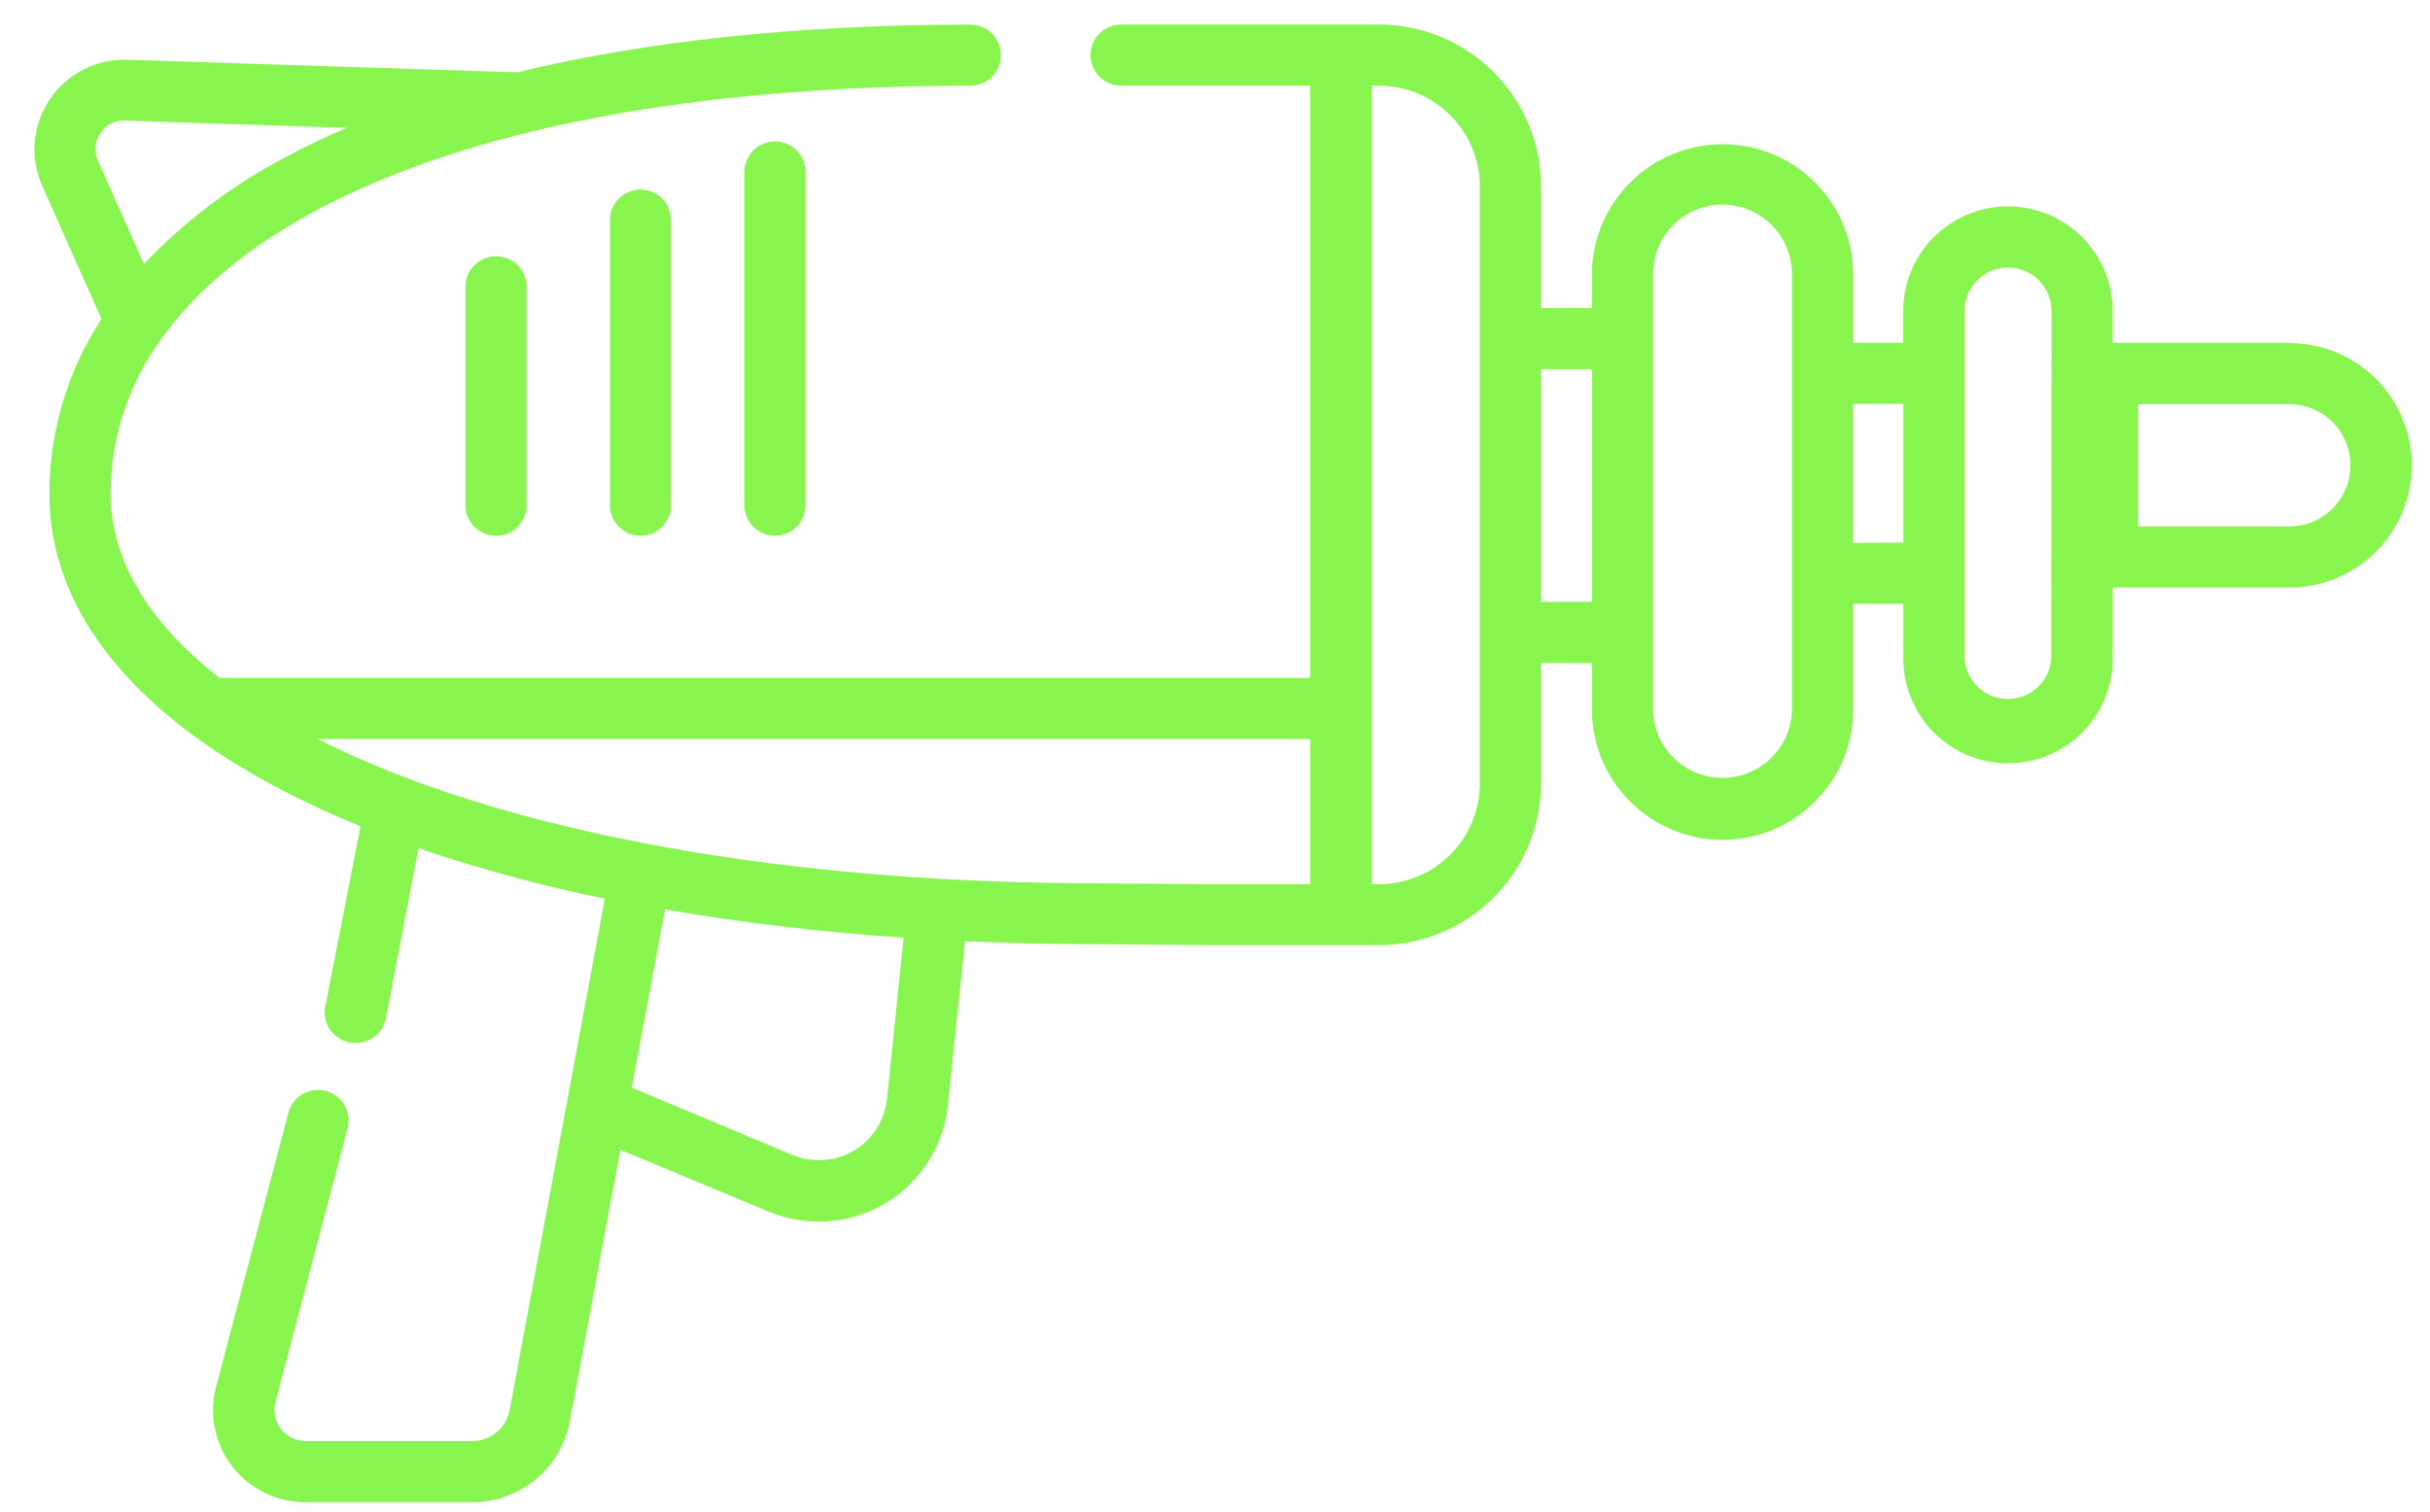 <svg width="45" height="28" viewBox="0 0 45 28" fill="none" xmlns="http://www.w3.org/2000/svg">
<path d="M8.619 5.313V9.358C8.619 9.508 8.679 9.652 8.785 9.759C8.891 9.865 9.035 9.924 9.185 9.924C9.335 9.924 9.479 9.865 9.586 9.759C9.692 9.652 9.751 9.508 9.751 9.358V5.313C9.751 5.163 9.692 5.019 9.586 4.913C9.479 4.806 9.335 4.747 9.185 4.747C9.035 4.747 8.891 4.806 8.785 4.913C8.679 5.019 8.619 5.163 8.619 5.313Z" fill="#87F54E"/>
<path d="M11.295 4.078V9.358C11.295 9.508 11.355 9.652 11.461 9.758C11.567 9.865 11.711 9.924 11.861 9.924C12.011 9.924 12.155 9.865 12.261 9.758C12.367 9.652 12.427 9.508 12.427 9.358V4.078C12.427 3.927 12.367 3.783 12.261 3.677C12.155 3.571 12.011 3.511 11.861 3.511C11.711 3.511 11.567 3.571 11.461 3.677C11.355 3.783 11.295 3.927 11.295 4.078Z" fill="#87F54E"/>
<path d="M13.785 3.187V9.358C13.785 9.508 13.845 9.652 13.951 9.759C14.057 9.865 14.201 9.924 14.351 9.924C14.501 9.924 14.645 9.865 14.752 9.759C14.858 9.652 14.917 9.508 14.917 9.358V3.187C14.917 3.037 14.858 2.893 14.752 2.786C14.645 2.68 14.501 2.621 14.351 2.621C14.201 2.621 14.057 2.68 13.951 2.786C13.845 2.893 13.785 3.037 13.785 3.187Z" fill="#87F54E"/>
<path d="M42.394 6.349H39.123V5.76C39.123 5.246 38.918 4.754 38.555 4.39C38.191 4.027 37.698 3.823 37.184 3.823C36.67 3.823 36.177 4.027 35.813 4.39C35.449 4.754 35.245 5.246 35.245 5.76V6.349H34.319V5.038C34.306 4.406 34.045 3.804 33.593 3.362C33.14 2.919 32.532 2.672 31.9 2.672C31.267 2.672 30.659 2.919 30.207 3.362C29.755 3.804 29.494 4.406 29.48 5.038V5.707H28.538V3.455C28.538 2.659 28.221 1.897 27.658 1.334C27.095 0.772 26.332 0.455 25.536 0.455H20.762C20.612 0.455 20.468 0.514 20.361 0.62C20.255 0.727 20.195 0.871 20.195 1.021C20.195 1.171 20.255 1.315 20.361 1.421C20.468 1.527 20.612 1.587 20.762 1.587H24.265V12.558H4.066C2.747 11.532 2.048 10.366 2.048 9.145C2.049 8.116 2.377 7.113 2.985 6.282L3.009 6.248C3.649 5.36 4.602 4.57 5.852 3.9C8.672 2.387 12.862 1.588 17.969 1.588C18.119 1.588 18.263 1.528 18.369 1.422C18.476 1.316 18.535 1.172 18.535 1.022C18.535 0.872 18.476 0.728 18.369 0.622C18.263 0.515 18.119 0.456 17.969 0.456C14.811 0.456 11.98 0.757 9.576 1.34L2.354 1.107C2.073 1.098 1.794 1.161 1.544 1.289C1.294 1.417 1.08 1.606 0.923 1.839C0.766 2.071 0.67 2.34 0.645 2.62C0.62 2.899 0.667 3.181 0.78 3.438L1.88 5.907C1.251 6.87 0.915 7.995 0.915 9.145C0.915 11.683 3.044 13.825 6.676 15.305L6.024 18.645C6.009 18.718 6.01 18.794 6.025 18.867C6.04 18.94 6.07 19.009 6.112 19.071C6.154 19.133 6.208 19.186 6.271 19.227C6.333 19.268 6.403 19.296 6.477 19.309C6.514 19.316 6.552 19.32 6.59 19.319C6.721 19.319 6.848 19.274 6.949 19.192C7.05 19.109 7.119 18.994 7.146 18.866L7.749 15.712C8.879 16.096 10.032 16.409 11.201 16.646L10.503 20.397L9.439 26.117C9.409 26.279 9.323 26.425 9.197 26.53C9.07 26.636 8.911 26.693 8.747 26.693H5.655C5.568 26.693 5.481 26.673 5.402 26.634C5.324 26.595 5.255 26.539 5.201 26.469C5.148 26.4 5.111 26.319 5.093 26.233C5.076 26.147 5.078 26.058 5.1 25.973L6.44 20.889C6.474 20.745 6.451 20.593 6.375 20.465C6.299 20.338 6.176 20.246 6.033 20.208C5.889 20.171 5.737 20.191 5.608 20.264C5.479 20.337 5.384 20.459 5.344 20.601L4.005 25.676C3.936 25.929 3.927 26.194 3.978 26.451C4.029 26.709 4.138 26.951 4.298 27.159C4.458 27.367 4.663 27.535 4.899 27.651C5.134 27.767 5.393 27.827 5.655 27.827H8.747C9.176 27.827 9.591 27.676 9.921 27.402C10.251 27.128 10.474 26.747 10.553 26.326L11.489 21.299L14.238 22.444C14.584 22.589 14.96 22.65 15.334 22.623C15.709 22.596 16.072 22.483 16.394 22.29C16.716 22.098 16.989 21.833 17.191 21.517C17.392 21.2 17.517 20.841 17.554 20.467L17.87 17.434C18.675 17.471 19.498 17.489 20.342 17.49L22.462 17.507H25.536C26.332 17.506 27.095 17.19 27.657 16.627C28.22 16.065 28.537 15.303 28.538 14.508V12.28H29.48V13.085C29.473 13.407 29.53 13.727 29.649 14.027C29.767 14.326 29.945 14.599 30.17 14.829C30.395 15.059 30.664 15.242 30.961 15.367C31.259 15.492 31.578 15.556 31.9 15.556C32.222 15.556 32.541 15.492 32.838 15.367C33.135 15.242 33.404 15.059 33.63 14.829C33.855 14.599 34.032 14.326 34.151 14.027C34.269 13.727 34.326 13.407 34.319 13.085V11.183H35.247V12.202C35.247 12.716 35.452 13.209 35.815 13.572C36.179 13.935 36.672 14.139 37.186 14.139C37.7 14.139 38.194 13.935 38.557 13.572C38.921 13.209 39.125 12.716 39.125 12.202V10.883H42.396C42.997 10.883 43.574 10.645 43.999 10.22C44.424 9.795 44.662 9.219 44.662 8.619C44.662 8.018 44.424 7.442 43.999 7.018C43.574 6.593 42.997 6.355 42.396 6.355L42.394 6.349ZM1.814 2.977C1.777 2.895 1.762 2.805 1.77 2.716C1.778 2.626 1.809 2.541 1.86 2.467C1.908 2.391 1.975 2.33 2.055 2.289C2.135 2.248 2.223 2.229 2.313 2.233L6.421 2.368C6.032 2.536 5.661 2.708 5.31 2.901C4.324 3.414 3.429 4.086 2.664 4.892L1.814 2.977ZM16.427 20.354C16.406 20.551 16.34 20.74 16.233 20.907C16.126 21.074 15.982 21.213 15.812 21.314C15.641 21.415 15.45 21.475 15.252 21.488C15.055 21.502 14.857 21.47 14.674 21.394L11.699 20.148L12.315 16.846C13.778 17.096 15.253 17.271 16.734 17.369L16.427 20.354ZM20.346 16.362C15.097 16.362 10.352 15.592 6.988 14.196C6.598 14.034 6.231 13.865 5.886 13.69H24.265V16.379H22.466L20.346 16.362ZM27.405 14.512C27.404 15.007 27.207 15.482 26.857 15.832C26.506 16.182 26.031 16.378 25.536 16.379H25.399V1.587H25.536C26.031 1.587 26.506 1.784 26.857 2.135C27.207 2.485 27.405 2.96 27.405 3.455V14.512ZM28.538 11.148V6.839H29.48V11.148H28.538ZM33.184 13.085C33.189 13.258 33.16 13.429 33.097 13.589C33.035 13.75 32.941 13.896 32.821 14.02C32.701 14.143 32.557 14.241 32.399 14.308C32.24 14.375 32.07 14.41 31.897 14.41C31.725 14.41 31.555 14.375 31.396 14.308C31.237 14.241 31.094 14.143 30.974 14.02C30.854 13.896 30.76 13.75 30.698 13.589C30.635 13.429 30.606 13.258 30.611 13.085V5.038C30.621 4.703 30.761 4.386 31.001 4.153C31.241 3.92 31.563 3.79 31.897 3.79C32.232 3.79 32.554 3.92 32.794 4.153C33.034 4.386 33.174 4.703 33.184 5.038V13.085ZM34.317 10.055V7.481H35.247V10.051L34.317 10.055ZM37.987 12.206C37.972 12.408 37.88 12.597 37.731 12.735C37.581 12.873 37.386 12.949 37.182 12.949C36.979 12.948 36.784 12.871 36.635 12.733C36.486 12.594 36.395 12.405 36.38 12.202V5.76C36.38 5.547 36.465 5.342 36.617 5.191C36.768 5.04 36.972 4.955 37.186 4.955C37.4 4.955 37.605 5.04 37.756 5.191C37.907 5.342 37.992 5.547 37.992 5.76L37.987 12.206ZM42.392 9.751H39.597V7.487H42.394C42.694 7.487 42.983 7.606 43.195 7.818C43.408 8.031 43.527 8.319 43.527 8.619C43.527 8.919 43.408 9.207 43.195 9.419C42.983 9.632 42.694 9.751 42.394 9.751H42.392Z" fill="#87F54E"/>
</svg>
